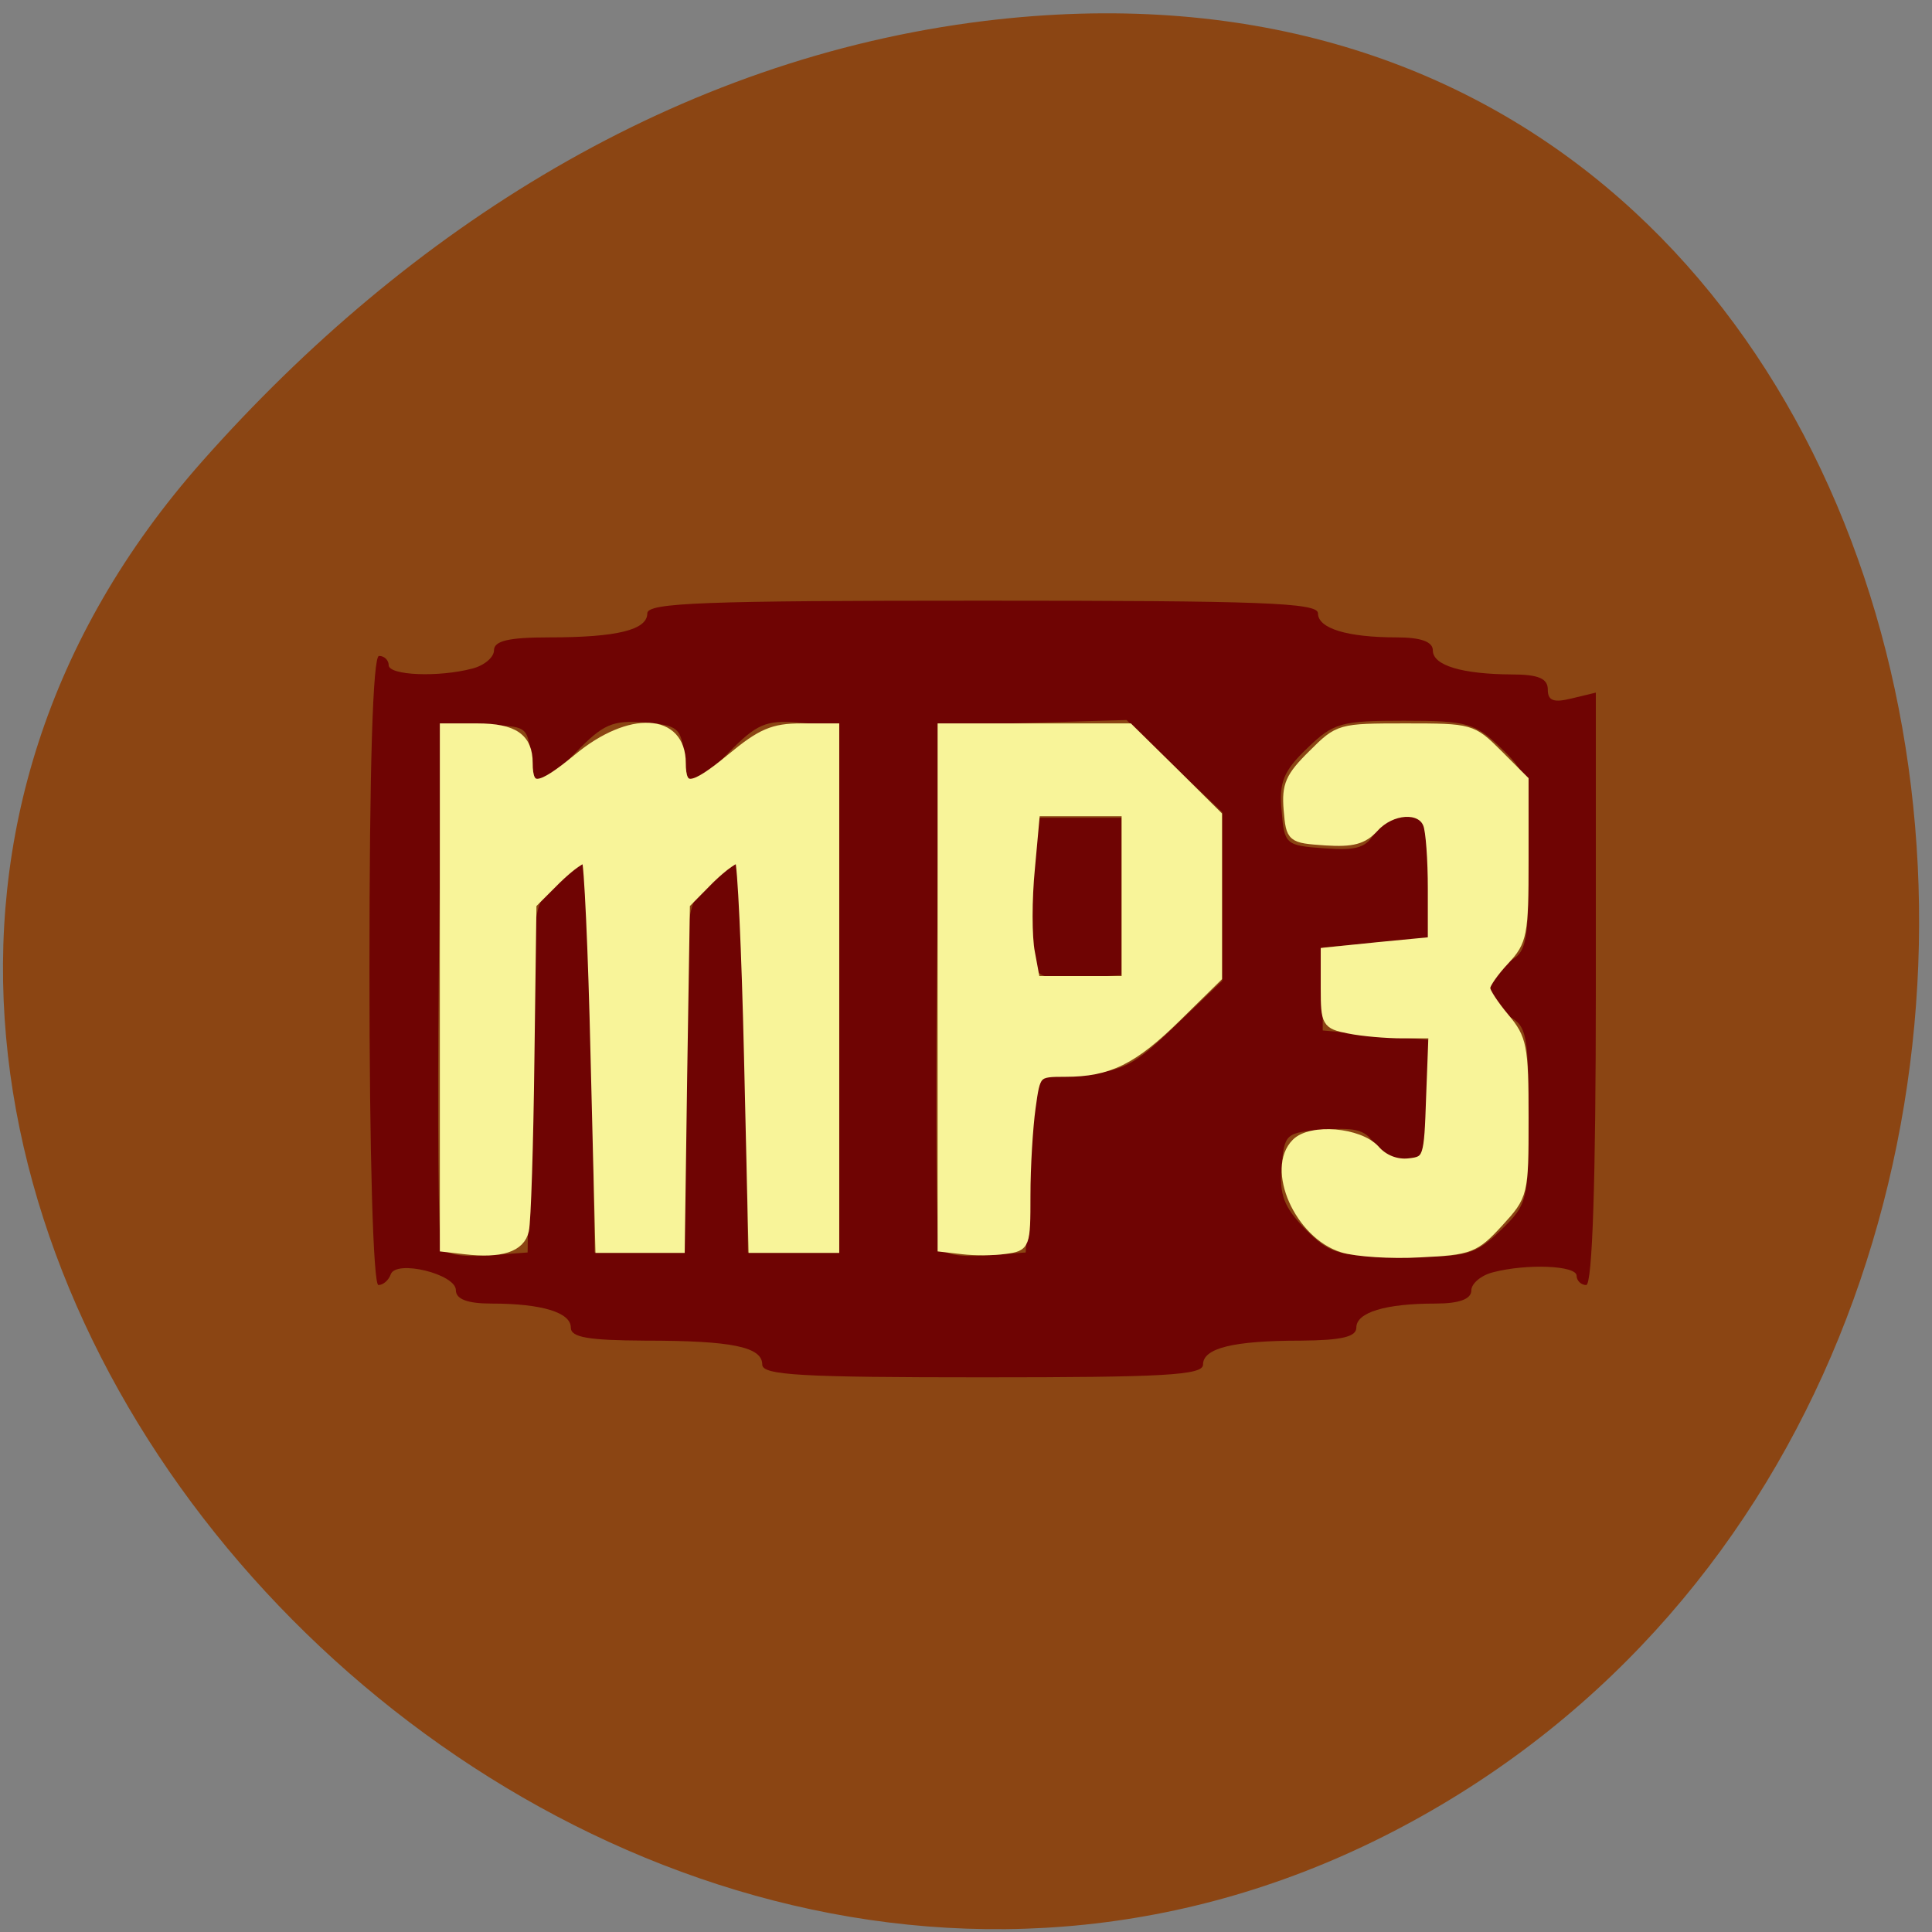 
<svg xmlns="http://www.w3.org/2000/svg" xmlns:xlink="http://www.w3.org/1999/xlink" width="22px" height="22px" viewBox="0 0 22 22" version="1.1">
<rect x="0" y="0" width="22" height="22" fill="#808080" stroke="none"/>
<g id="surface1">
<path style=" stroke:none;fill-rule:nonzero;fill:rgb(54.51%,27.059%,7.451%);fill-opacity:1;" d="M 2.309 5.246 C -4.891 13.363 6.465 25.852 15.969 20.801 C 25.578 15.695 23.016 -1.199 11.215 0.238 C 7.703 0.668 4.656 2.598 2.309 5.246 Z M 2.309 5.246 "/>
<path style=" stroke:none;fill-rule:nonzero;fill:rgb(43.529%,1.569%,1.176%);fill-opacity:1;" d="M 8.68 15.539 C 8.68 15.336 8.332 15.266 7.344 15.266 C 6.699 15.262 6.5 15.23 6.5 15.117 C 6.5 14.945 6.168 14.844 5.598 14.844 C 5.32 14.844 5.191 14.793 5.191 14.691 C 5.191 14.508 4.508 14.34 4.449 14.512 C 4.426 14.578 4.363 14.633 4.309 14.633 C 4.25 14.633 4.207 13.152 4.207 11.051 C 4.207 8.734 4.246 7.469 4.316 7.469 C 4.379 7.469 4.426 7.52 4.426 7.574 C 4.426 7.691 4.992 7.715 5.379 7.613 C 5.516 7.578 5.625 7.484 5.625 7.406 C 5.625 7.297 5.793 7.258 6.254 7.258 C 7.031 7.258 7.371 7.172 7.371 6.984 C 7.371 6.863 8.012 6.84 11.191 6.84 C 14.367 6.84 15.008 6.863 15.008 6.984 C 15.008 7.156 15.34 7.258 15.906 7.258 C 16.184 7.258 16.316 7.309 16.316 7.406 C 16.316 7.578 16.648 7.676 17.215 7.68 C 17.52 7.68 17.625 7.727 17.625 7.852 C 17.625 7.98 17.691 8.004 17.898 7.953 L 18.172 7.887 L 18.172 11.258 C 18.172 13.438 18.133 14.633 18.062 14.633 C 18.004 14.633 17.953 14.582 17.953 14.527 C 17.953 14.41 17.387 14.387 17 14.488 C 16.863 14.523 16.754 14.617 16.754 14.695 C 16.754 14.793 16.617 14.844 16.344 14.844 C 15.773 14.844 15.445 14.945 15.445 15.117 C 15.445 15.223 15.277 15.262 14.816 15.266 C 14.039 15.266 13.699 15.352 13.699 15.539 C 13.699 15.66 13.254 15.684 11.191 15.684 C 9.125 15.684 8.68 15.66 8.68 15.539 Z M 6.039 12.273 C 6.066 10.293 6.07 10.277 6.344 10.035 C 6.496 9.898 6.641 9.789 6.664 9.789 C 6.691 9.789 6.727 10.793 6.742 12.023 L 6.77 14.262 L 7.754 14.262 L 7.781 12.273 C 7.812 10.293 7.816 10.277 8.09 10.035 C 8.242 9.898 8.387 9.789 8.41 9.789 C 8.438 9.789 8.473 10.793 8.488 12.023 L 8.516 14.262 L 9.5 14.262 L 9.5 8.262 L 9.082 8.227 C 8.723 8.199 8.613 8.246 8.297 8.57 C 8.098 8.777 7.906 8.945 7.875 8.945 C 7.848 8.945 7.805 8.789 7.789 8.602 C 7.758 8.289 7.719 8.258 7.336 8.227 C 6.977 8.199 6.867 8.246 6.555 8.57 C 6.352 8.777 6.16 8.945 6.133 8.945 C 6.102 8.945 6.062 8.789 6.043 8.602 C 6.008 8.273 5.992 8.262 5.516 8.262 L 5.027 8.262 L 4.996 11.156 C 4.98 12.746 4.992 14.113 5.023 14.188 C 5.059 14.281 5.234 14.316 5.543 14.297 L 6.008 14.262 Z M 11.734 13.262 L 11.789 12.262 L 12.32 12.23 C 12.789 12.199 12.91 12.137 13.383 11.68 L 13.918 11.168 L 13.918 9.25 L 13.371 8.727 L 12.828 8.199 L 11.762 8.23 L 10.699 8.262 L 10.668 11.156 C 10.652 12.746 10.664 14.113 10.695 14.188 C 10.734 14.281 10.906 14.316 11.215 14.297 L 11.68 14.262 Z M 11.785 11.02 C 11.75 10.941 11.738 10.523 11.758 10.094 L 11.789 9.312 L 12.77 9.312 L 12.77 11.102 L 12.309 11.137 C 11.984 11.16 11.824 11.125 11.785 11.02 Z M 17.09 14.008 C 17.398 13.711 17.406 13.664 17.406 12.695 C 17.406 11.797 17.383 11.68 17.188 11.578 C 17.07 11.516 16.973 11.375 16.973 11.262 C 16.973 11.148 17.07 11.008 17.188 10.945 C 17.383 10.844 17.406 10.727 17.406 9.828 C 17.406 8.859 17.398 8.812 17.09 8.516 C 16.797 8.234 16.707 8.207 15.988 8.207 C 15.27 8.207 15.184 8.23 14.883 8.523 C 14.617 8.777 14.562 8.91 14.594 9.234 C 14.625 9.617 14.641 9.629 15.082 9.66 C 15.457 9.688 15.562 9.652 15.664 9.469 C 15.742 9.328 15.871 9.258 16.023 9.281 C 16.242 9.309 16.262 9.375 16.262 9.996 L 16.262 10.684 L 15.664 10.734 L 15.062 10.789 L 15.062 11.734 L 15.664 11.789 L 16.262 11.84 L 16.262 12.523 C 16.262 13.148 16.242 13.211 16.023 13.242 C 15.871 13.262 15.742 13.195 15.664 13.051 C 15.562 12.871 15.457 12.836 15.082 12.863 C 14.641 12.895 14.625 12.906 14.594 13.289 C 14.566 13.605 14.621 13.746 14.863 13.996 C 15.148 14.281 15.23 14.305 15.969 14.309 C 16.711 14.316 16.793 14.293 17.09 14.008 Z M 17.09 14.008 "/>
<path style="fill-rule:evenodd;fill:rgb(97.255%,95.686%,60%);fill-opacity:1;stroke-width:1.158;stroke-linecap:butt;stroke-linejoin:miter;stroke:rgb(97.255%,95.686%,60%);stroke-opacity:1;stroke-miterlimit:4;" d="M 61.591 165.5 L 58.818 165.182 L 58.818 96.364 L 63.182 96.364 C 68.045 96.364 69.955 97.682 69.955 101.045 C 69.955 104.773 71.364 104.591 76.5 100.364 C 83.409 94.636 90.227 95 90.227 101.045 C 90.227 104.773 91.636 104.591 96.773 100.364 C 100.773 97.045 102.364 96.364 106.091 96.364 L 110.545 96.364 L 110.545 165.318 L 99.682 165.318 L 99.091 139.864 C 98.773 125.864 98.227 114.136 97.864 113.773 C 97.545 113.455 95.818 114.682 94 116.455 L 90.773 119.727 L 90.409 142.5 L 90.091 165.318 L 79.409 165.318 L 78.773 139.818 C 78.455 125.818 77.909 114.091 77.591 113.773 C 77.273 113.455 75.545 114.682 73.727 116.455 L 70.455 119.727 L 70.182 140.227 C 70.045 151.545 69.727 161.727 69.455 162.909 C 68.955 165.227 66.318 166.045 61.591 165.5 Z M 61.591 165.5 " transform="matrix(0.086,0,0,0.086,0,-0)"/>
<path style="fill-rule:evenodd;fill:rgb(97.255%,95.686%,60%);fill-opacity:1;stroke-width:1.158;stroke-linecap:butt;stroke-linejoin:miter;stroke:rgb(97.255%,95.686%,60%);stroke-opacity:1;stroke-miterlimit:4;" d="M 127.5 165.5 L 124.727 165.182 L 124.727 96.364 L 149.5 96.364 L 155.364 102.136 L 161.227 107.955 L 161.227 129.409 L 155.909 134.636 C 150.045 140.409 146.818 142 141.045 142 C 137.227 142 137.182 142.045 136.545 146.682 C 136.182 149.273 135.864 154.5 135.864 158.227 C 135.864 164.955 135.818 165.091 133.091 165.455 C 131.545 165.682 129.045 165.682 127.5 165.5 Z M 149.091 118.682 L 149.091 107.5 L 137.136 107.5 L 136.455 114.955 C 136.045 119.091 136.045 124.091 136.455 126.136 L 137.136 129.818 L 149.091 129.818 Z M 149.091 118.682 " transform="matrix(0.086,0,0,0.086,0,-0)"/>
<path style="fill-rule:evenodd;fill:rgb(97.255%,95.686%,60%);fill-opacity:1;stroke-width:1.158;stroke-linecap:butt;stroke-linejoin:miter;stroke:rgb(97.255%,95.686%,60%);stroke-opacity:1;stroke-miterlimit:4;" d="M 177.773 165.273 C 172 163.5 168.136 154.773 171.591 151.318 C 173.591 149.318 179.955 149.864 182.091 152.182 C 183.227 153.5 184.909 154.136 186.545 153.955 C 189.045 153.682 189.136 153.409 189.409 145.273 L 189.727 136.909 L 185.727 136.909 C 183.545 136.909 180.364 136.636 178.591 136.273 C 175.591 135.682 175.455 135.409 175.455 130.864 L 175.455 126.045 L 182.545 125.318 L 189.636 124.636 L 189.636 117.682 C 189.636 113.864 189.364 110 189 109.136 C 188.136 106.864 184.227 107.136 182 109.591 C 180.5 111.227 179.091 111.591 175.5 111.364 C 170.955 111.045 170.864 111 170.545 107.227 C 170.273 103.955 170.773 102.818 173.773 99.864 C 177.227 96.409 177.364 96.364 186.091 96.364 C 194.773 96.364 194.955 96.409 198.364 99.818 L 201.818 103.273 L 201.818 113.864 C 201.818 123.773 201.636 124.636 199.273 127.182 C 197.864 128.682 196.727 130.318 196.727 130.818 C 196.727 131.318 197.864 133.045 199.273 134.727 C 201.591 137.5 201.818 138.5 201.818 148 C 201.818 158.182 201.773 158.273 198.455 161.909 C 195.318 165.318 194.682 165.591 188.045 165.909 C 184.182 166.136 179.545 165.818 177.773 165.273 Z M 177.773 165.273 " transform="matrix(0.086,0,0,0.086,0,-0)"/>
</g>
</svg>
